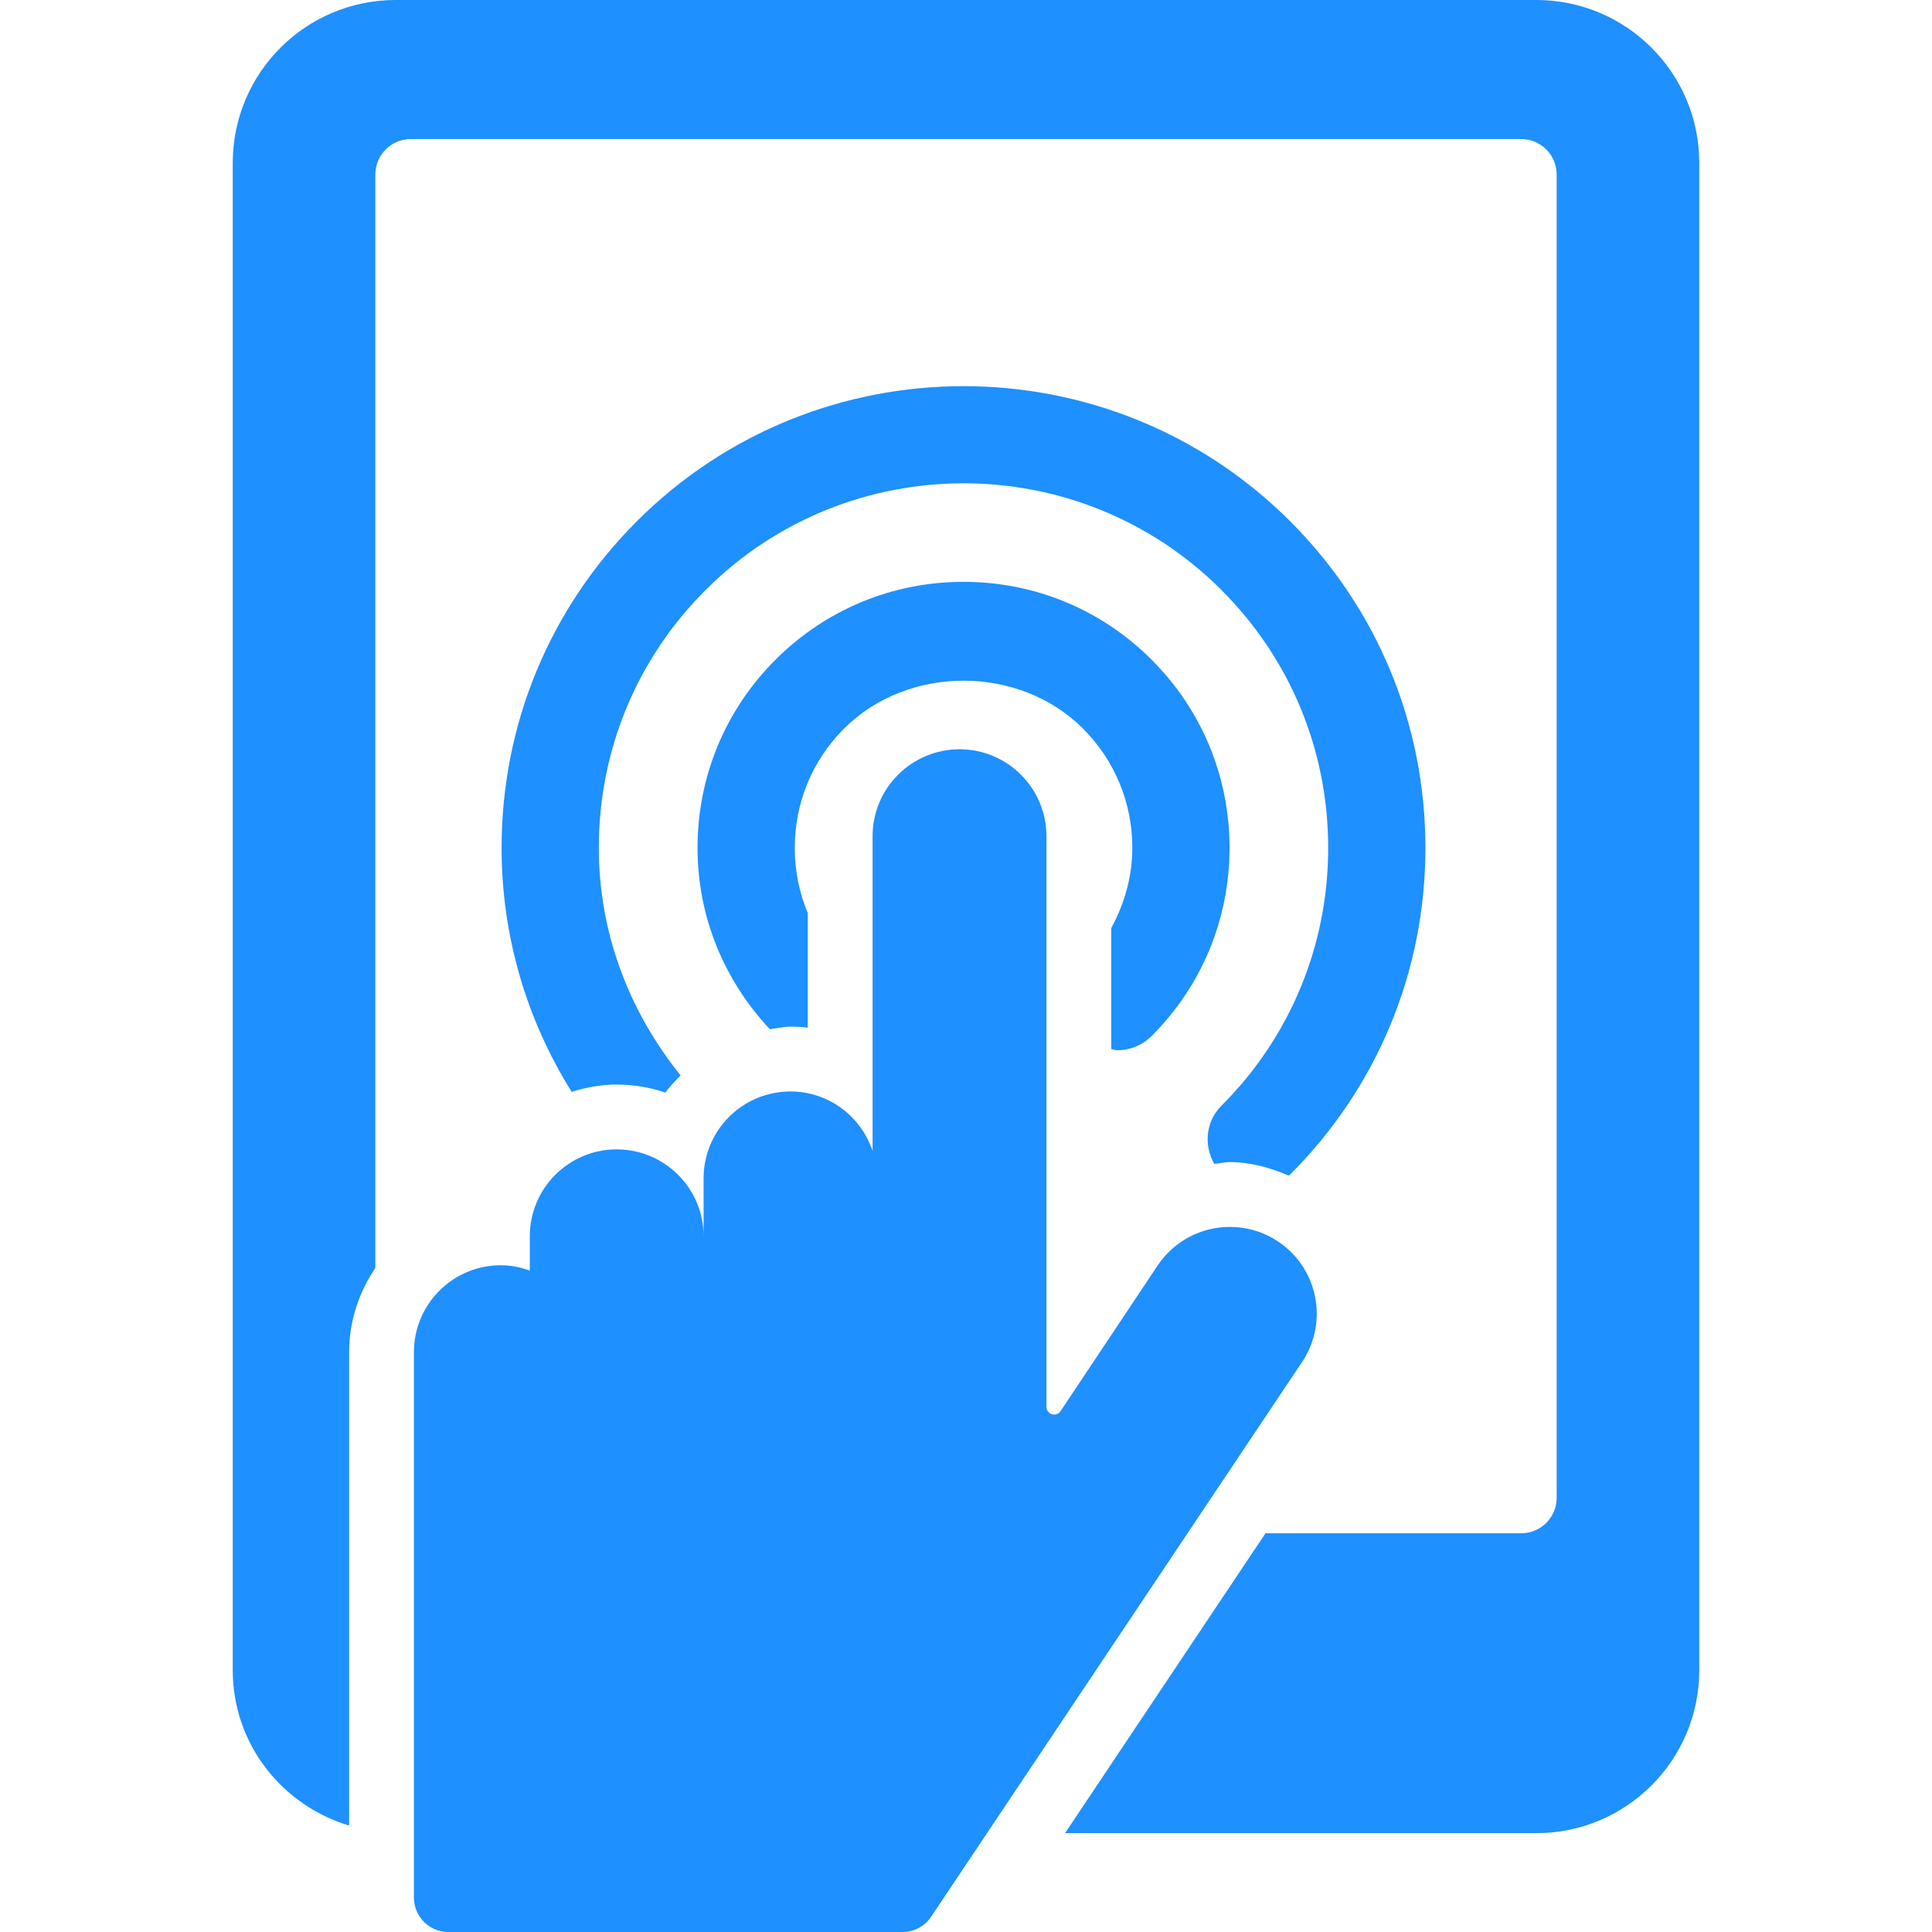 <svg width="120" height="120" viewBox="0 0 120 120" fill="none" xmlns="http://www.w3.org/2000/svg">
<path d="M95.422 0H24.578C18.988 0 14.456 4.53 14.456 10.12V103.738C14.456 108.315 17.514 112.137 21.685 113.388V83.984C21.685 82.043 22.302 80.257 23.312 78.754V10.843C23.312 9.625 24.299 8.636 25.517 8.636H94.482C95.701 8.636 96.688 9.625 96.688 10.843V93.028C96.688 94.247 95.701 95.235 94.482 95.235H78.601L66.152 113.859H95.423C101.012 113.859 105.544 109.328 105.544 103.738V10.12C105.544 4.53 101.011 0 95.422 0Z" fill="#1E90FF"/>
<path d="M69.022 65.159C69.147 65.175 69.269 65.233 69.395 65.233C70.165 65.233 70.94 64.937 71.53 64.348C74.651 61.228 76.369 57.078 76.369 52.663C76.369 48.248 74.651 44.097 71.53 40.978C68.413 37.857 64.261 36.139 59.847 36.139C55.433 36.139 51.285 37.859 48.164 40.978C45.043 44.097 43.325 48.248 43.325 52.663C43.325 56.895 44.941 60.857 47.819 63.929C48.247 63.868 48.66 63.768 49.099 63.768C49.461 63.768 49.819 63.79 50.172 63.829V56.712C49.642 55.446 49.363 54.076 49.363 52.663C49.363 49.862 50.452 47.228 52.433 45.247C56.395 41.289 63.298 41.289 67.261 45.247C69.242 47.228 70.331 49.862 70.331 52.663C70.331 54.44 69.847 56.126 69.022 57.645V65.159Z" fill="#1E90FF"/>
<path d="M76.392 72.18C77.666 72.18 78.881 72.524 80.036 73.015C80.064 72.99 80.102 72.98 80.13 72.952C85.551 67.534 88.535 60.328 88.535 52.662C88.535 44.997 85.551 37.792 80.13 32.373C68.943 21.189 50.746 21.189 39.559 32.373C34.139 37.792 31.155 44.997 31.155 52.662C31.155 58.108 32.688 63.309 35.507 67.816C36.391 67.54 37.323 67.364 38.301 67.364C39.359 67.364 40.381 67.54 41.332 67.864C41.603 67.471 41.945 67.138 42.272 66.793C39.041 62.783 37.193 57.887 37.193 52.663C37.193 46.611 39.547 40.921 43.828 36.642C52.661 27.813 67.028 27.809 75.862 36.642C80.142 40.921 82.496 46.611 82.496 52.663C82.496 58.715 80.142 64.405 75.862 68.683C74.879 69.666 74.764 71.137 75.421 72.29C75.748 72.257 76.062 72.18 76.392 72.18Z" fill="#1E90FF"/>
<path d="M79.38 77.11C78.46 76.498 77.422 76.205 76.392 76.205C74.652 76.205 72.937 77.049 71.896 78.612L65.873 87.65C65.782 87.786 65.634 87.862 65.476 87.862C65.429 87.862 65.385 87.857 65.338 87.842C65.134 87.782 64.997 87.595 64.997 87.385V51.937C64.997 48.956 62.575 46.538 59.599 46.538C56.619 46.538 54.198 48.956 54.198 51.937V71.492C53.486 69.348 51.481 67.793 49.099 67.793C46.115 67.793 43.702 70.208 43.702 73.188V76.789C43.702 73.807 41.284 71.39 38.301 71.39C35.325 71.39 32.907 73.807 32.907 76.789V78.918C32.342 78.715 31.744 78.587 31.107 78.587C28.128 78.587 25.71 81.002 25.71 83.984V117.864C25.71 119.043 26.665 120 27.848 120H56.06C56.773 120 57.44 119.644 57.834 119.051L80.877 84.594C82.533 82.114 81.864 78.763 79.38 77.11Z" fill="#1E90FF"/>
</svg>
